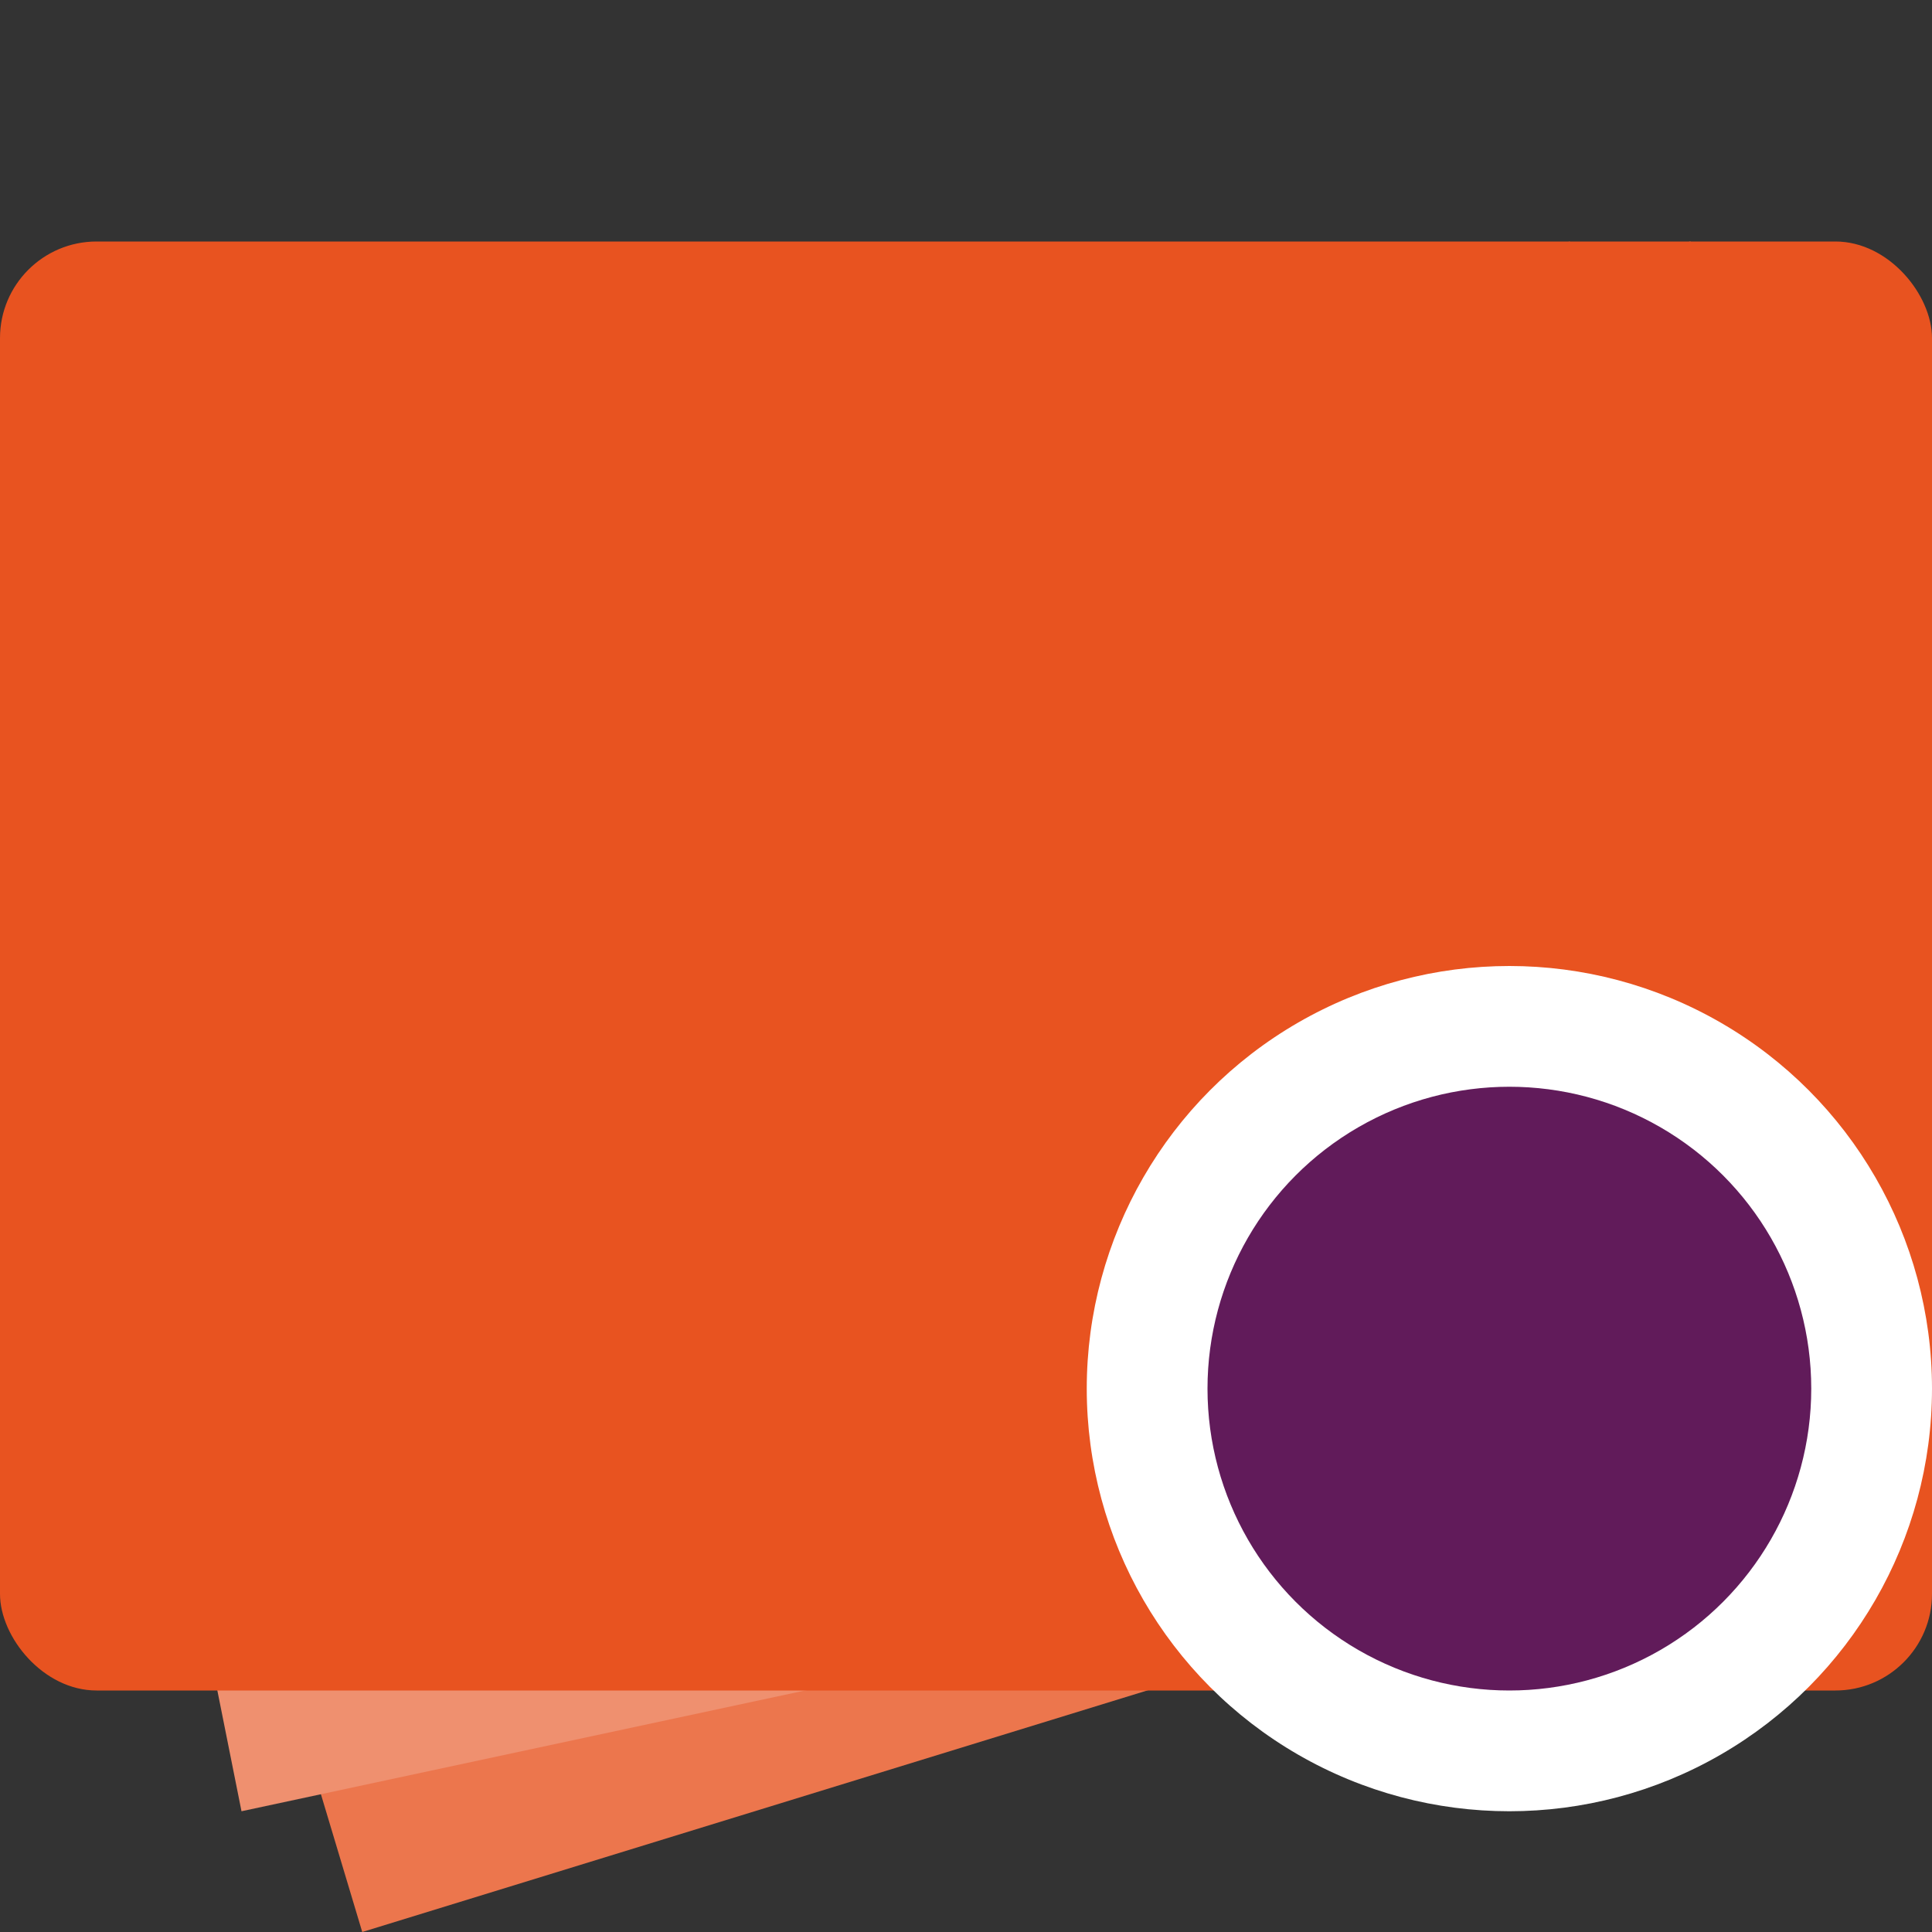 <svg xmlns="http://www.w3.org/2000/svg" width="16" height="16" version="1.1">
 <rect width="100%" height="100%" fill="#333333" stroke="none"/>
 <path style="fill:#ec764d" d="M 0,6 3,16 16,12 13,2 Z"/>
 <path style="fill:#ef906f" d="M 0,5 2,15 16,12 14,2 Z"/>
 <rect style="fill:#e85320" width="16" height="12" x="0" y="2" rx=".8" ry=".8"/>
 <circle style="fill:#ffffff" cx="12.5" cy="11.5" r="3.5"/>
 <circle style="fill:#611b5a" cx="12.5" cy="11.5" r="2.5"/>
</svg>
